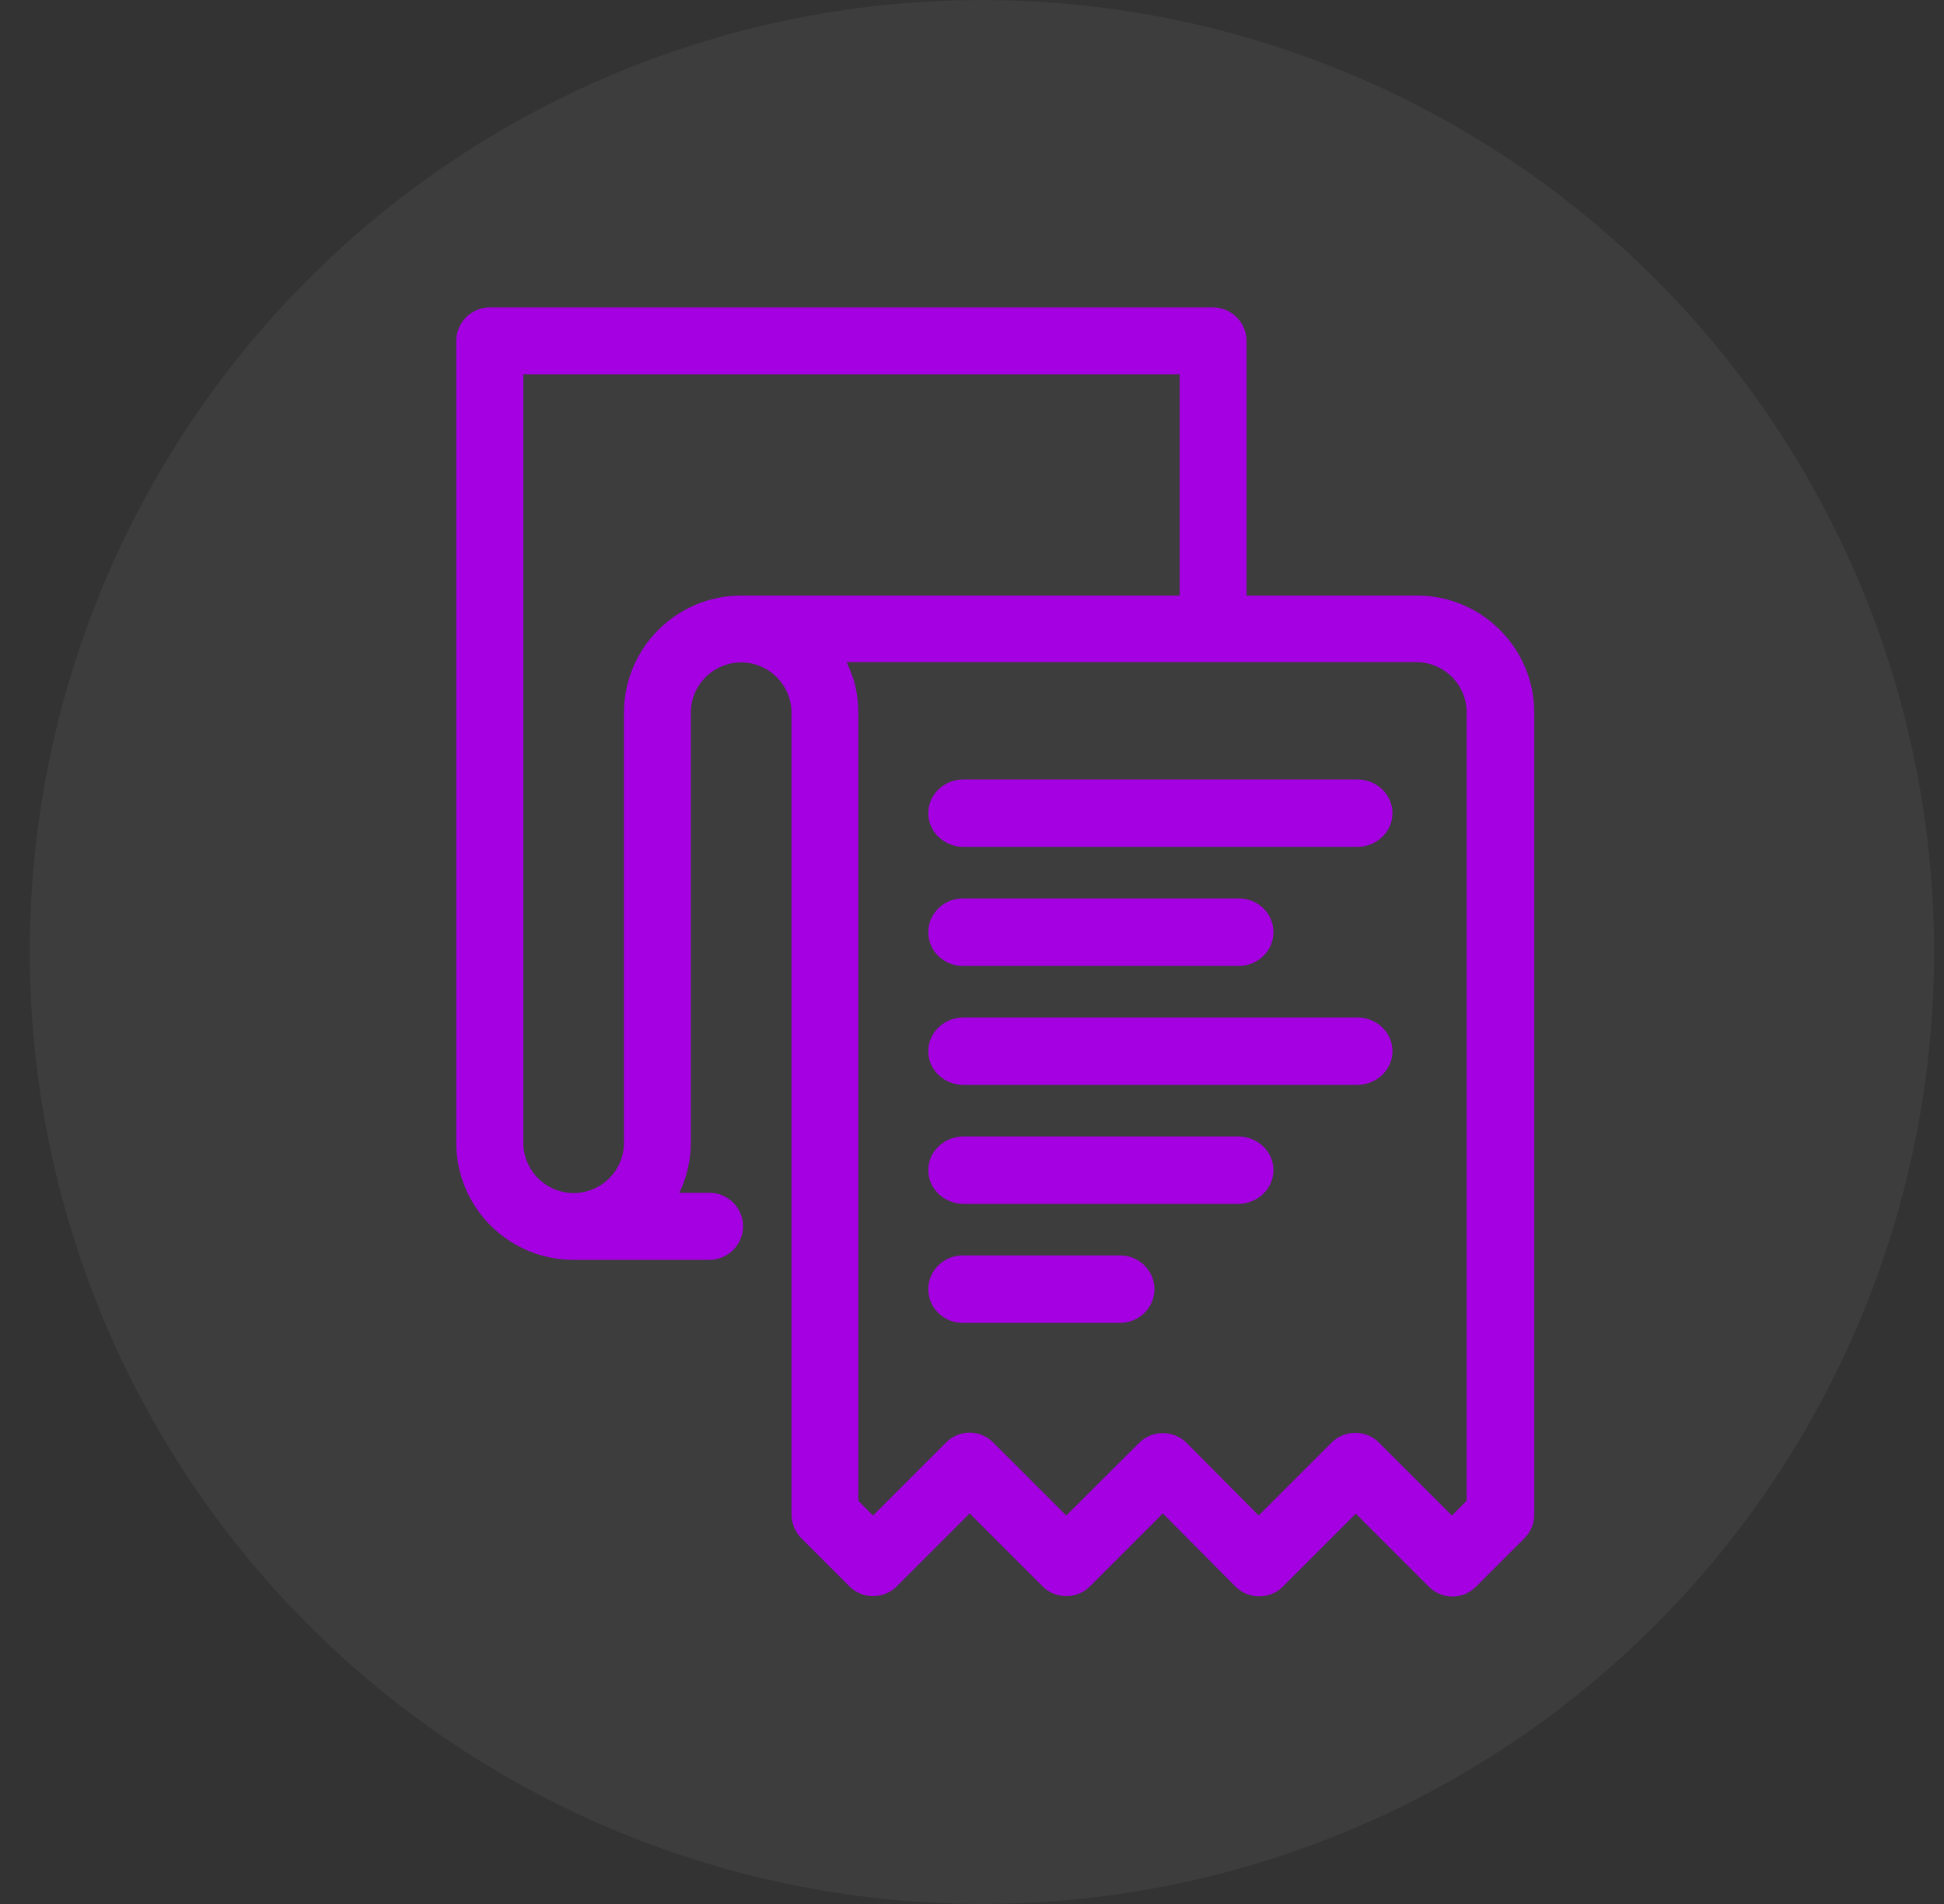 <svg width="49" height="48" viewBox="0 0 49 48" fill="none" xmlns="http://www.w3.org/2000/svg">
<rect x="0" y="0" width="49" height="48" fill="#333333" stroke="none"/>
<circle opacity="0.05" cx="24.75" cy="24" r="24" fill="white"/>
<path d="M32.933 38.164L32.933 38.164L31.758 39.351L30.564 38.157L29.347 36.94L29.324 36.917L29.3 36.94L28.083 38.157L26.889 39.352L25.695 38.157L24.477 36.94L24.454 36.917L24.431 36.94L23.213 38.157L22.019 39.352L20.834 38.167V17.968C20.834 16.962 20.145 16.122 19.216 15.887H35.712C36.865 15.887 37.793 16.821 37.793 17.968V38.173L36.608 39.358L35.414 38.164L34.197 36.946L34.174 36.923L34.151 36.946L32.933 38.164Z" stroke="#A400E1" stroke-width="0.065"/>
<path fill-rule="evenodd" clip-rule="evenodd" d="M24.283 19.65C23.818 19.65 23.398 20.011 23.398 20.5C23.398 20.989 23.818 21.35 24.283 21.35H34.214C34.679 21.35 35.098 20.989 35.098 20.5C35.098 20.011 34.679 19.65 34.214 19.65H24.283ZM24.264 22.65C23.798 22.65 23.398 23.022 23.398 23.5C23.398 23.986 23.801 24.35 24.264 24.35H31.233C31.699 24.35 32.098 23.978 32.098 23.5C32.098 23.022 31.699 22.65 31.233 22.65H24.264ZM24.283 25.65C23.818 25.65 23.398 26.011 23.398 26.5C23.398 26.997 23.82 27.35 24.283 27.35H34.214C34.679 27.35 35.098 26.989 35.098 26.5C35.098 26.011 34.679 25.65 34.214 25.65H24.283ZM24.287 28.65C23.823 28.65 23.398 29.008 23.398 29.5C23.398 29.992 23.823 30.35 24.287 30.35H31.21C31.674 30.35 32.098 29.992 32.098 29.5C32.098 29.008 31.674 28.65 31.21 28.65H24.287ZM24.261 31.65C23.795 31.65 23.398 32.024 23.398 32.5C23.398 32.976 23.795 33.35 24.261 33.35H28.235C28.702 33.35 29.098 32.976 29.098 32.5C29.098 32.024 28.702 31.65 28.235 31.65H24.261Z" fill="#A400E1"/>
<path d="M31.32 39.823C31.55 40.052 31.929 40.052 32.158 39.823L34.174 37.807L36.19 39.823C36.308 39.941 36.459 40 36.609 40C36.76 40 36.91 39.941 37.028 39.823L38.245 38.606C38.357 38.495 38.422 38.344 38.422 38.187V17.968C38.422 16.476 37.211 15.265 35.719 15.265H31.17V8.596C31.17 8.268 30.902 8 30.574 8H12.346C12.018 8 11.75 8.268 11.75 8.596V28.808C11.75 30.3 12.961 31.511 14.453 31.511H17.883C18.21 31.511 18.479 31.242 18.479 30.915C18.479 30.588 18.21 30.32 17.883 30.32H16.692C16.986 29.887 17.163 29.364 17.163 28.801V17.968C17.163 17.131 17.844 16.45 18.681 16.45C19.519 16.45 20.2 17.131 20.2 17.968V38.18C20.2 38.22 20.206 38.259 20.213 38.298C20.22 38.324 20.226 38.344 20.233 38.37C20.239 38.383 20.239 38.396 20.246 38.41C20.259 38.436 20.272 38.462 20.285 38.481C20.292 38.488 20.292 38.501 20.298 38.508C20.318 38.54 20.344 38.573 20.37 38.599L21.588 39.817C21.817 40.046 22.196 40.046 22.425 39.817L24.441 37.801L26.457 39.817C26.686 40.046 27.066 40.046 27.295 39.817L29.311 37.801L31.32 39.823ZM15.978 17.968V28.808C15.978 29.645 15.298 30.326 14.46 30.326C13.622 30.326 12.941 29.645 12.941 28.808V9.185H29.985V15.265H18.681C17.189 15.265 15.978 16.476 15.978 17.968ZM26.876 38.56L24.86 36.544C24.742 36.426 24.592 36.367 24.441 36.367C24.291 36.367 24.14 36.426 24.022 36.544L22.006 38.56L21.385 37.938V17.968C21.385 17.883 21.378 17.798 21.372 17.72C21.372 17.694 21.365 17.674 21.365 17.648C21.358 17.589 21.352 17.53 21.339 17.471C21.332 17.445 21.332 17.425 21.326 17.399C21.313 17.327 21.293 17.248 21.267 17.177C21.267 17.17 21.267 17.17 21.26 17.163C21.234 17.085 21.208 17.013 21.175 16.941C21.169 16.921 21.156 16.902 21.149 16.875C21.123 16.823 21.103 16.771 21.07 16.718C21.057 16.699 21.051 16.679 21.038 16.653C21.005 16.594 20.966 16.529 20.927 16.47C20.92 16.463 20.92 16.456 20.913 16.45C20.913 16.45 20.913 16.45 20.913 16.443H35.699C36.537 16.443 37.218 17.124 37.218 17.962V37.938L36.596 38.56L34.58 36.544C34.351 36.315 33.971 36.315 33.742 36.544L31.726 38.56L29.73 36.551C29.501 36.322 29.121 36.322 28.892 36.551L26.876 38.56Z" fill="#A400E1" stroke="#A400E1" stroke-width="0.5"/>
</svg>
